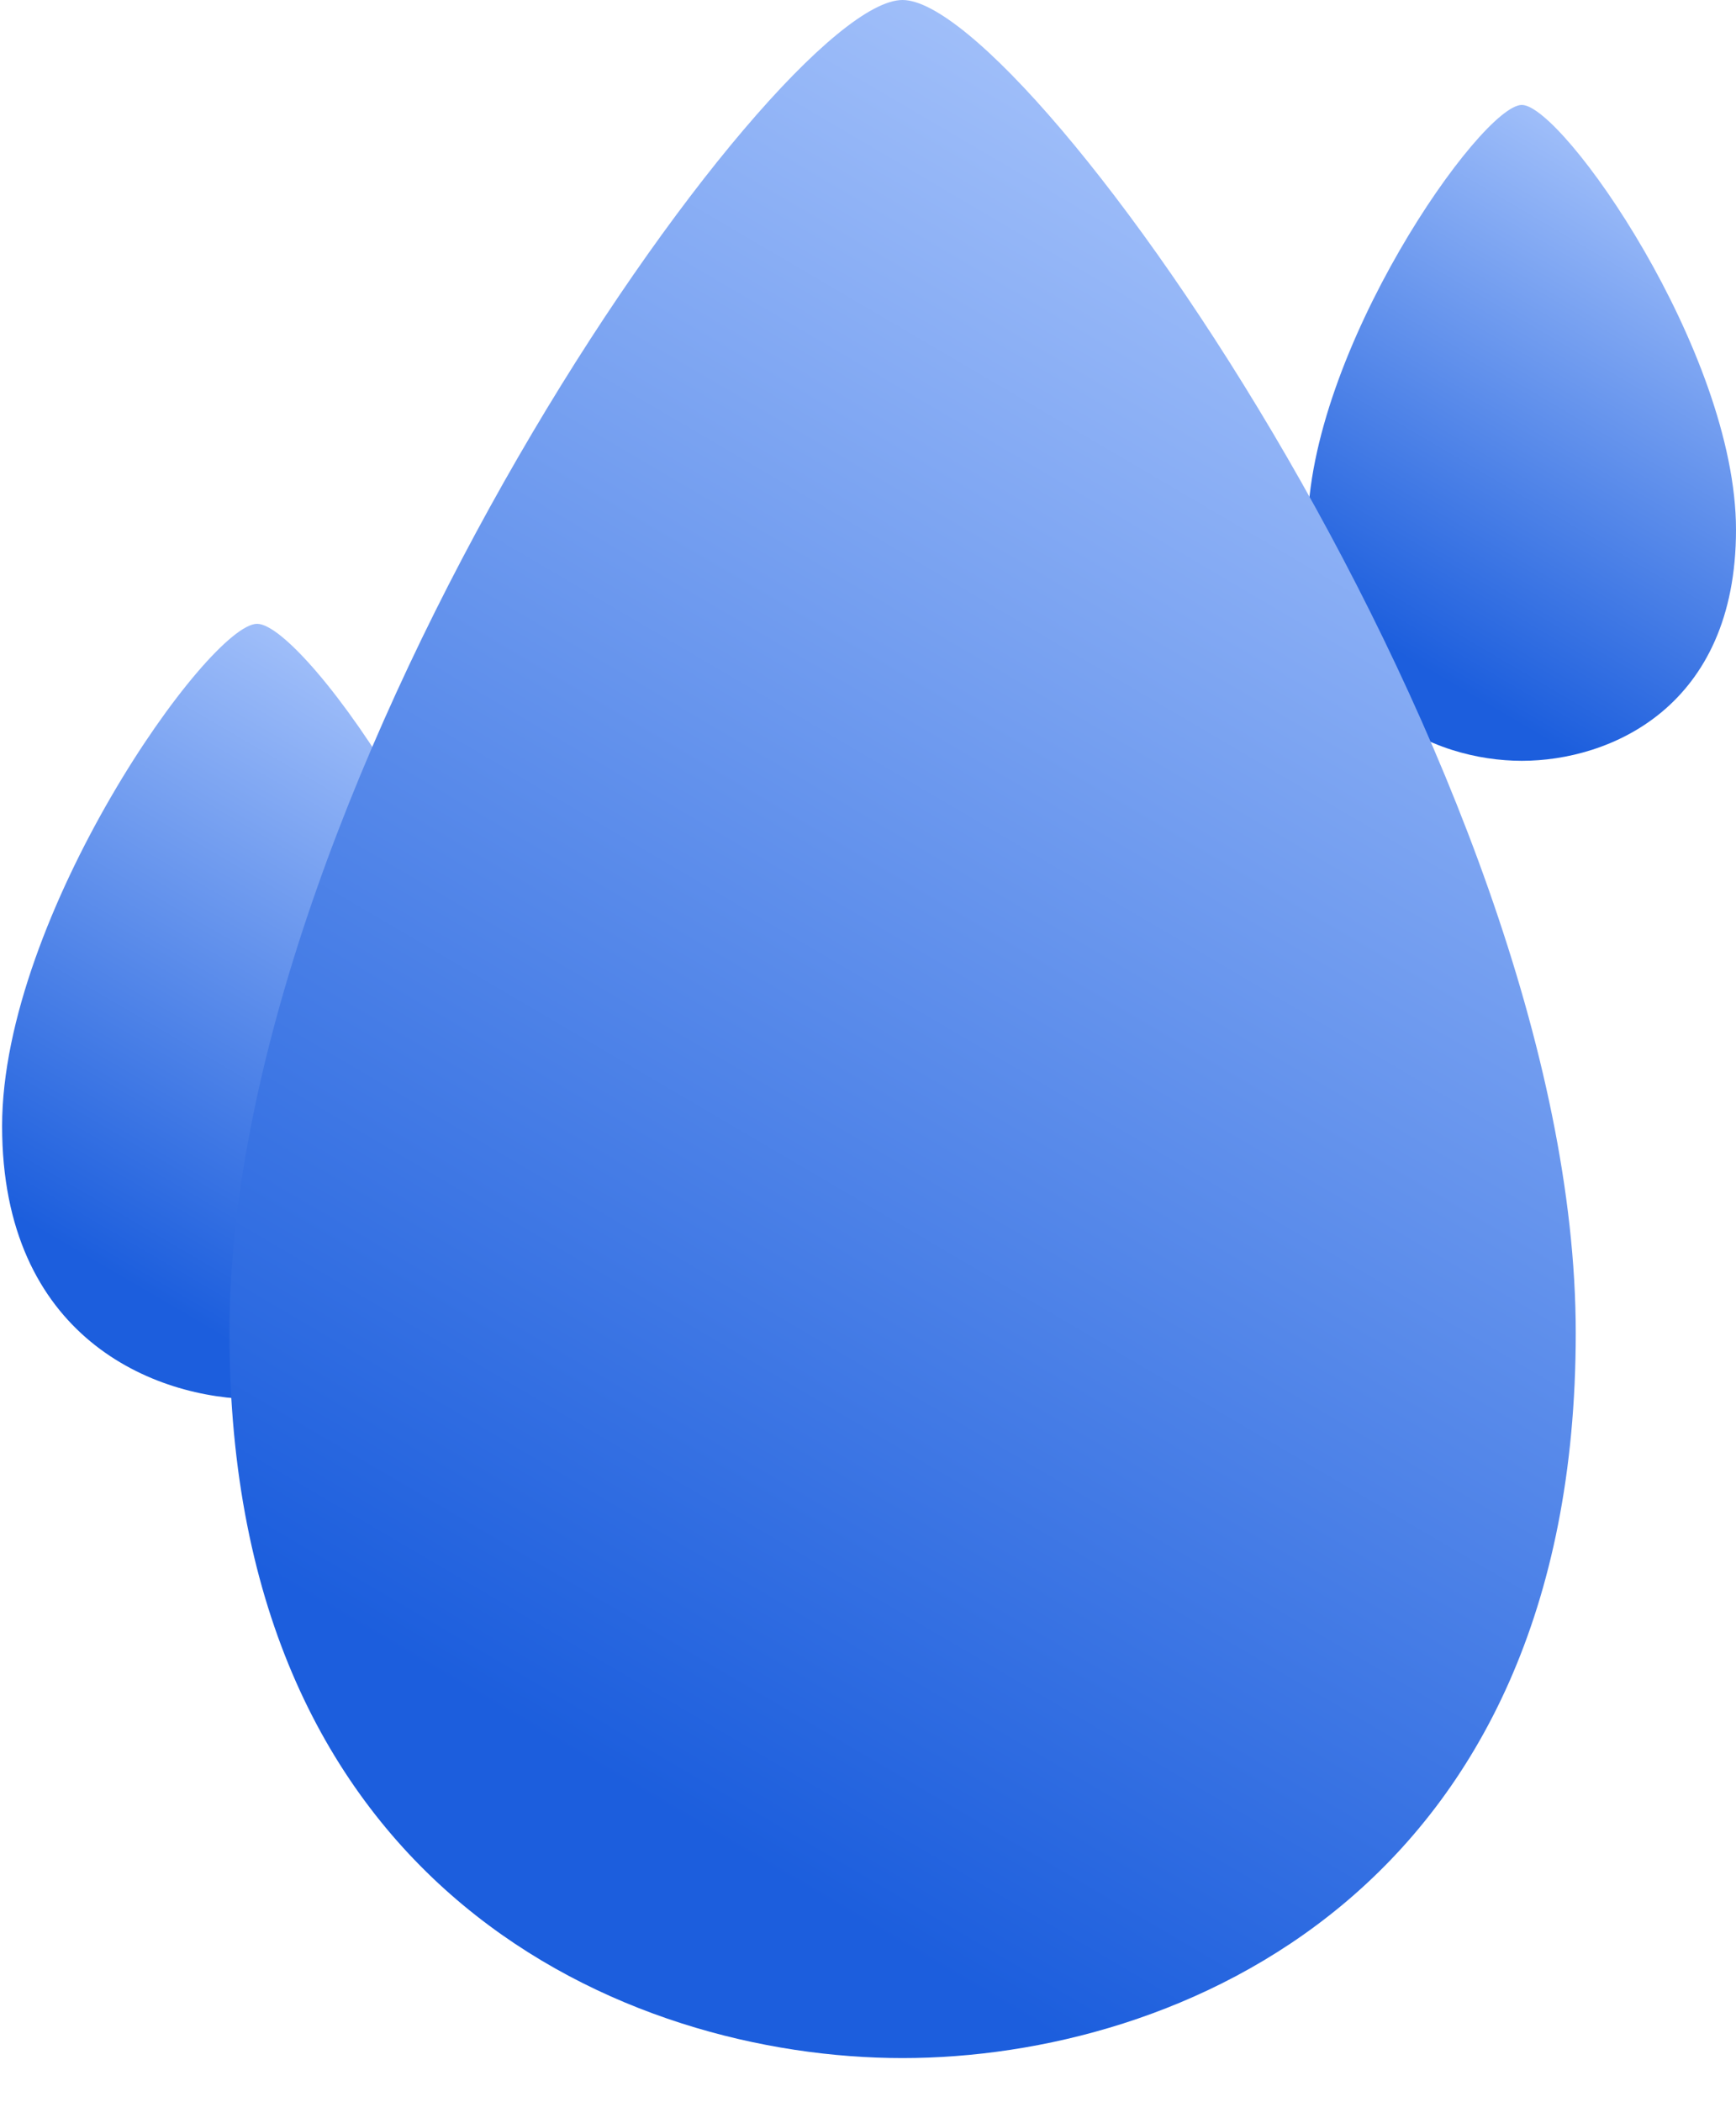 <svg width="19" height="23" viewBox="0 0 19 23" fill="none" xmlns="http://www.w3.org/2000/svg">
<path d="M16.656 1.148C16.212 1.148 14.312 3.848 14.312 5.796C14.312 7.744 15.699 8.324 16.656 8.324C17.613 8.324 19 7.744 19 5.796C19 3.848 17.099 1.148 16.656 1.148Z" fill="url(#paint0_linear_301:2)"/>
<path d="M2.814 6.825C2.286 6.825 0.023 10.017 0.023 12.32C0.023 14.623 1.675 15.309 2.814 15.309C3.953 15.309 5.605 14.623 5.605 12.32C5.605 10.017 3.342 6.825 2.814 6.825Z" fill="url(#paint1_linear_301:2)"/>
<path d="M9.878 0C8.485 0 2.511 8.471 2.511 14.583C2.511 20.695 6.871 22.517 9.878 22.517C12.886 22.517 17.246 20.695 17.246 14.583C17.246 8.471 11.272 0 9.878 0Z" fill="url(#paint2_linear_301:2)"/>
<defs>
<linearGradient id="paint0_linear_301:2" x1="15.435" y1="7.229" x2="19.009" y2="1.153" gradientUnits="userSpaceOnUse">
<stop stop-color="#1C5EDD"/>
<stop offset="1" stop-color="#B9D1FF"/>
</linearGradient>
<linearGradient id="paint1_linear_301:2" x1="1.361" y1="14.014" x2="5.571" y2="6.806" gradientUnits="userSpaceOnUse">
<stop stop-color="#1C5EDD"/>
<stop offset="1" stop-color="#B9D1FF"/>
</linearGradient>
<linearGradient id="paint2_linear_301:2" x1="6.043" y1="19.081" x2="17.246" y2="0" gradientUnits="userSpaceOnUse">
<stop stop-color="#1C5EDD"/>
<stop offset="1" stop-color="#B9D1FF"/>
</linearGradient>
</defs>
</svg>
